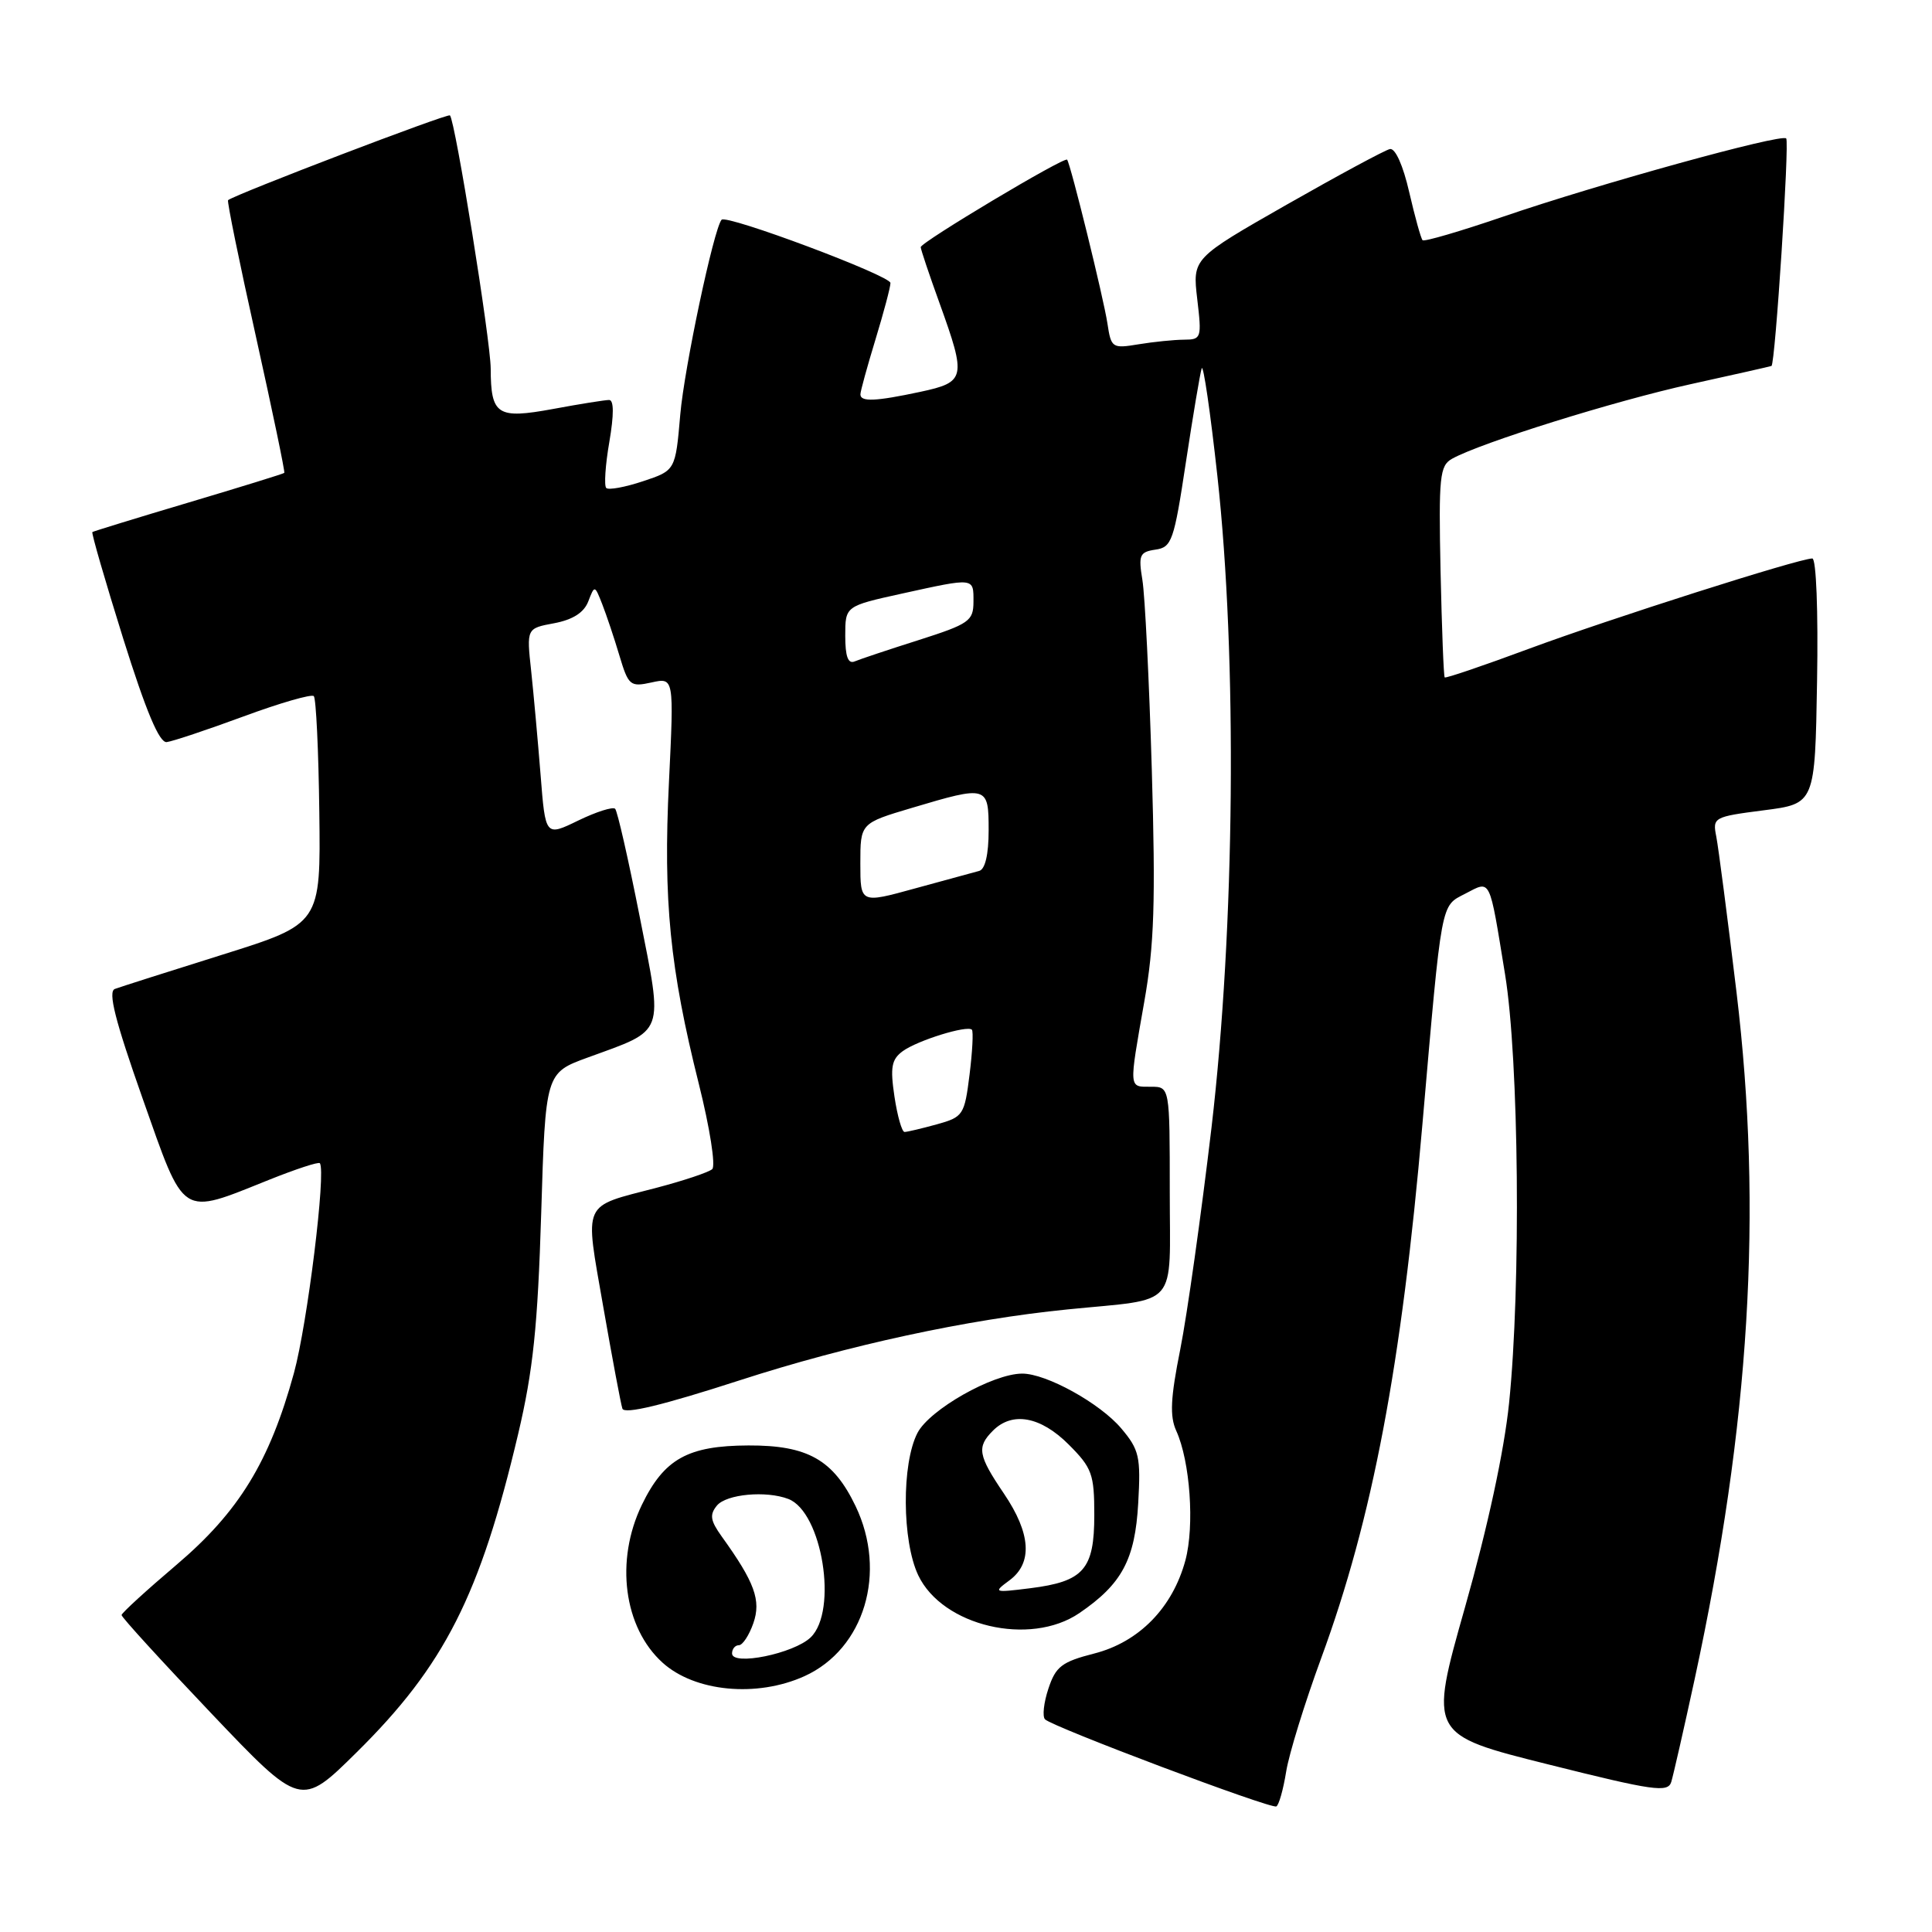 <?xml version="1.0" encoding="UTF-8" standalone="no"?>
<!DOCTYPE svg PUBLIC "-//W3C//DTD SVG 1.1//EN" "http://www.w3.org/Graphics/SVG/1.1/DTD/svg11.dtd" >
<svg xmlns="http://www.w3.org/2000/svg" xmlns:xlink="http://www.w3.org/1999/xlink" version="1.1" viewBox="0 0 256 256">
 <g >
 <path fill="currentColor"
d=" M 170.42 234.77 C 170.79 232.42 172.89 225.64 175.07 219.70 C 181.86 201.22 185.71 180.95 188.48 148.94 C 191.08 119.00 190.88 120.12 194.15 118.42 C 197.59 116.64 197.30 116.07 199.43 129.12 C 201.27 140.40 201.55 170.44 199.96 185.92 C 199.31 192.26 197.13 202.37 194.13 212.94 C 189.34 229.84 189.34 229.84 205.14 233.79 C 219.11 237.29 221.00 237.56 221.45 236.12 C 221.72 235.23 223.12 229.10 224.55 222.50 C 231.87 188.62 233.58 160.56 230.10 131.50 C 228.91 121.60 227.70 112.32 227.42 110.87 C 226.91 108.31 227.05 108.23 233.70 107.37 C 240.50 106.50 240.50 106.50 240.77 90.25 C 240.93 80.95 240.66 74.00 240.14 74.00 C 238.38 74.00 213.29 82.00 202.55 85.98 C 196.57 88.20 191.57 89.90 191.43 89.76 C 191.29 89.62 191.05 83.27 190.88 75.65 C 190.62 63.14 190.77 61.71 192.40 60.79 C 196.20 58.67 213.93 53.13 224.00 50.91 C 229.78 49.64 234.60 48.55 234.73 48.49 C 235.23 48.24 237.13 18.79 236.68 18.34 C 236.02 17.69 211.83 24.37 199.20 28.70 C 193.53 30.64 188.72 32.05 188.50 31.83 C 188.28 31.61 187.49 28.75 186.73 25.47 C 185.92 21.92 184.88 19.60 184.17 19.75 C 183.51 19.89 177.36 23.21 170.49 27.12 C 158.01 34.24 158.01 34.24 158.64 39.62 C 159.25 44.80 159.19 45.00 156.89 45.01 C 155.57 45.02 152.87 45.29 150.87 45.62 C 147.37 46.20 147.23 46.11 146.74 42.86 C 146.24 39.53 141.88 21.82 141.40 21.16 C 141.07 20.71 122.00 32.10 122.00 32.75 C 122.00 33.03 123.12 36.38 124.50 40.19 C 128.07 50.09 127.95 50.63 121.95 51.92 C 116.01 53.19 114.00 53.28 114.01 52.25 C 114.01 51.84 114.91 48.58 116.00 45.00 C 117.09 41.42 117.99 38.05 117.99 37.50 C 118.00 36.52 96.23 28.37 95.61 29.12 C 94.56 30.39 90.68 48.72 90.14 54.92 C 89.50 62.34 89.50 62.34 85.19 63.77 C 82.82 64.56 80.63 64.96 80.33 64.66 C 80.03 64.36 80.21 61.61 80.74 58.56 C 81.36 54.93 81.35 53.00 80.71 53.00 C 80.17 53.00 76.83 53.53 73.29 54.19 C 65.88 55.55 65.04 55.01 65.02 48.83 C 65.00 45.09 60.32 15.99 59.62 15.29 C 59.32 14.99 31.40 25.66 30.22 26.52 C 30.06 26.64 31.72 34.77 33.91 44.59 C 36.09 54.41 37.79 62.55 37.67 62.66 C 37.56 62.78 31.85 64.54 24.98 66.59 C 18.12 68.63 12.38 70.40 12.24 70.50 C 12.09 70.61 13.93 76.95 16.32 84.60 C 19.35 94.25 21.11 98.45 22.09 98.33 C 22.86 98.24 27.44 96.71 32.27 94.93 C 37.09 93.15 41.28 91.94 41.58 92.24 C 41.88 92.54 42.21 99.45 42.31 107.60 C 42.50 122.41 42.50 122.41 29.50 126.49 C 22.35 128.73 15.92 130.78 15.22 131.04 C 14.28 131.39 15.25 135.21 18.88 145.51 C 24.56 161.58 23.78 161.08 35.68 156.32 C 39.20 154.91 42.22 153.92 42.38 154.13 C 43.23 155.19 40.73 175.42 38.95 181.93 C 35.72 193.68 31.67 200.31 23.38 207.35 C 19.40 210.73 16.13 213.72 16.11 214.00 C 16.09 214.28 21.43 220.12 27.97 227.00 C 39.86 239.50 39.86 239.50 47.24 232.21 C 58.89 220.71 63.61 211.40 68.66 190.00 C 70.64 181.61 71.25 175.75 71.71 160.83 C 72.28 142.17 72.28 142.17 77.90 140.12 C 88.24 136.35 87.89 137.31 84.76 121.45 C 83.27 113.90 81.81 107.48 81.51 107.17 C 81.20 106.87 79.00 107.57 76.61 108.73 C 72.27 110.84 72.27 110.84 71.63 102.67 C 71.27 98.18 70.71 91.97 70.38 88.88 C 69.77 83.26 69.77 83.26 73.44 82.58 C 75.91 82.11 77.38 81.17 77.95 79.69 C 78.79 77.51 78.80 77.51 79.80 80.06 C 80.35 81.47 81.38 84.52 82.07 86.85 C 83.27 90.85 83.50 91.05 86.33 90.43 C 89.31 89.77 89.31 89.77 88.64 103.64 C 87.87 119.33 88.76 128.29 92.60 143.63 C 94.06 149.46 94.85 154.50 94.37 154.92 C 93.89 155.34 90.57 156.45 86.98 157.39 C 77.01 160.00 77.47 158.96 79.93 173.13 C 81.12 179.93 82.26 186.02 82.47 186.65 C 82.74 187.43 87.85 186.19 98.01 182.90 C 112.36 178.25 128.15 174.83 141.50 173.50 C 156.38 172.01 155.00 173.60 155.00 157.91 C 155.00 144.00 155.00 144.00 152.50 144.00 C 149.54 144.00 149.57 144.43 151.62 132.75 C 152.95 125.22 153.13 119.51 152.62 102.00 C 152.27 90.17 151.71 78.85 151.37 76.83 C 150.83 73.55 151.01 73.14 153.10 72.83 C 155.27 72.52 155.56 71.69 157.14 61.23 C 158.08 55.04 159.02 49.45 159.23 48.81 C 159.44 48.17 160.38 54.59 161.31 63.08 C 163.96 87.21 163.63 122.93 160.53 149.42 C 159.16 161.01 157.30 174.23 156.39 178.80 C 155.10 185.24 154.98 187.66 155.86 189.59 C 157.70 193.64 158.30 202.17 157.07 206.76 C 155.37 213.04 150.93 217.58 144.99 219.10 C 140.69 220.20 139.89 220.82 138.92 223.75 C 138.30 225.61 138.10 227.44 138.47 227.82 C 139.47 228.83 168.40 239.73 169.12 239.36 C 169.46 239.19 170.04 237.12 170.42 234.77 Z  M 106.60 222.10 C 114.54 218.49 117.58 208.36 113.37 199.57 C 110.42 193.42 107.02 191.50 99.17 191.53 C 91.14 191.56 88.00 193.31 85.05 199.40 C 81.48 206.78 82.64 215.65 87.79 220.31 C 92.07 224.18 100.28 224.96 106.60 222.10 Z  M 143.01 213.75 C 148.66 209.90 150.40 206.66 150.82 199.17 C 151.17 193.03 150.96 192.10 148.58 189.28 C 145.78 185.95 138.63 181.99 135.43 182.01 C 131.54 182.03 123.17 186.78 121.57 189.87 C 119.46 193.94 119.52 204.19 121.67 208.73 C 124.87 215.47 136.47 218.20 143.01 213.75 Z  M 118.52 145.30 C 117.94 141.42 118.13 140.38 119.61 139.29 C 121.57 137.86 128.15 135.82 128.78 136.44 C 128.99 136.66 128.85 139.34 128.47 142.40 C 127.80 147.75 127.63 148.01 124.14 148.98 C 122.14 149.53 120.21 149.99 119.86 149.99 C 119.51 150.00 118.91 147.89 118.52 145.30 Z  M 114.00 114.40 C 114.00 109.08 114.00 109.08 120.86 107.04 C 130.86 104.06 131.00 104.11 131.00 110.03 C 131.00 113.21 130.54 115.19 129.75 115.40 C 129.06 115.58 125.24 116.63 121.25 117.72 C 114.00 119.72 114.00 119.72 114.00 114.40 Z  M 112.00 84.24 C 112.00 80.31 112.00 80.31 119.53 78.65 C 129.18 76.53 129.00 76.51 128.99 79.75 C 128.98 82.28 128.41 82.68 121.74 84.81 C 117.76 86.07 113.94 87.35 113.25 87.64 C 112.37 88.01 112.00 87.00 112.00 84.24 Z  M 97.00 219.09 C 97.00 218.49 97.41 218.00 97.90 218.00 C 98.40 218.00 99.26 216.69 99.82 215.09 C 100.88 212.06 100.00 209.66 95.63 203.59 C 94.12 201.48 94.00 200.71 95.00 199.49 C 96.26 197.98 101.51 197.49 104.46 198.62 C 108.94 200.34 111.06 213.44 107.42 216.96 C 105.19 219.11 97.00 220.78 97.00 219.09 Z  M 133.75 209.41 C 136.86 207.12 136.61 203.20 133.02 197.90 C 129.59 192.84 129.40 191.74 131.57 189.57 C 134.14 187.00 137.88 187.68 141.60 191.40 C 144.70 194.50 145.00 195.32 145.00 200.75 C 145.00 207.96 143.60 209.56 136.50 210.45 C 131.67 211.05 131.57 211.02 133.75 209.41 Z "/>
</g>
</svg>